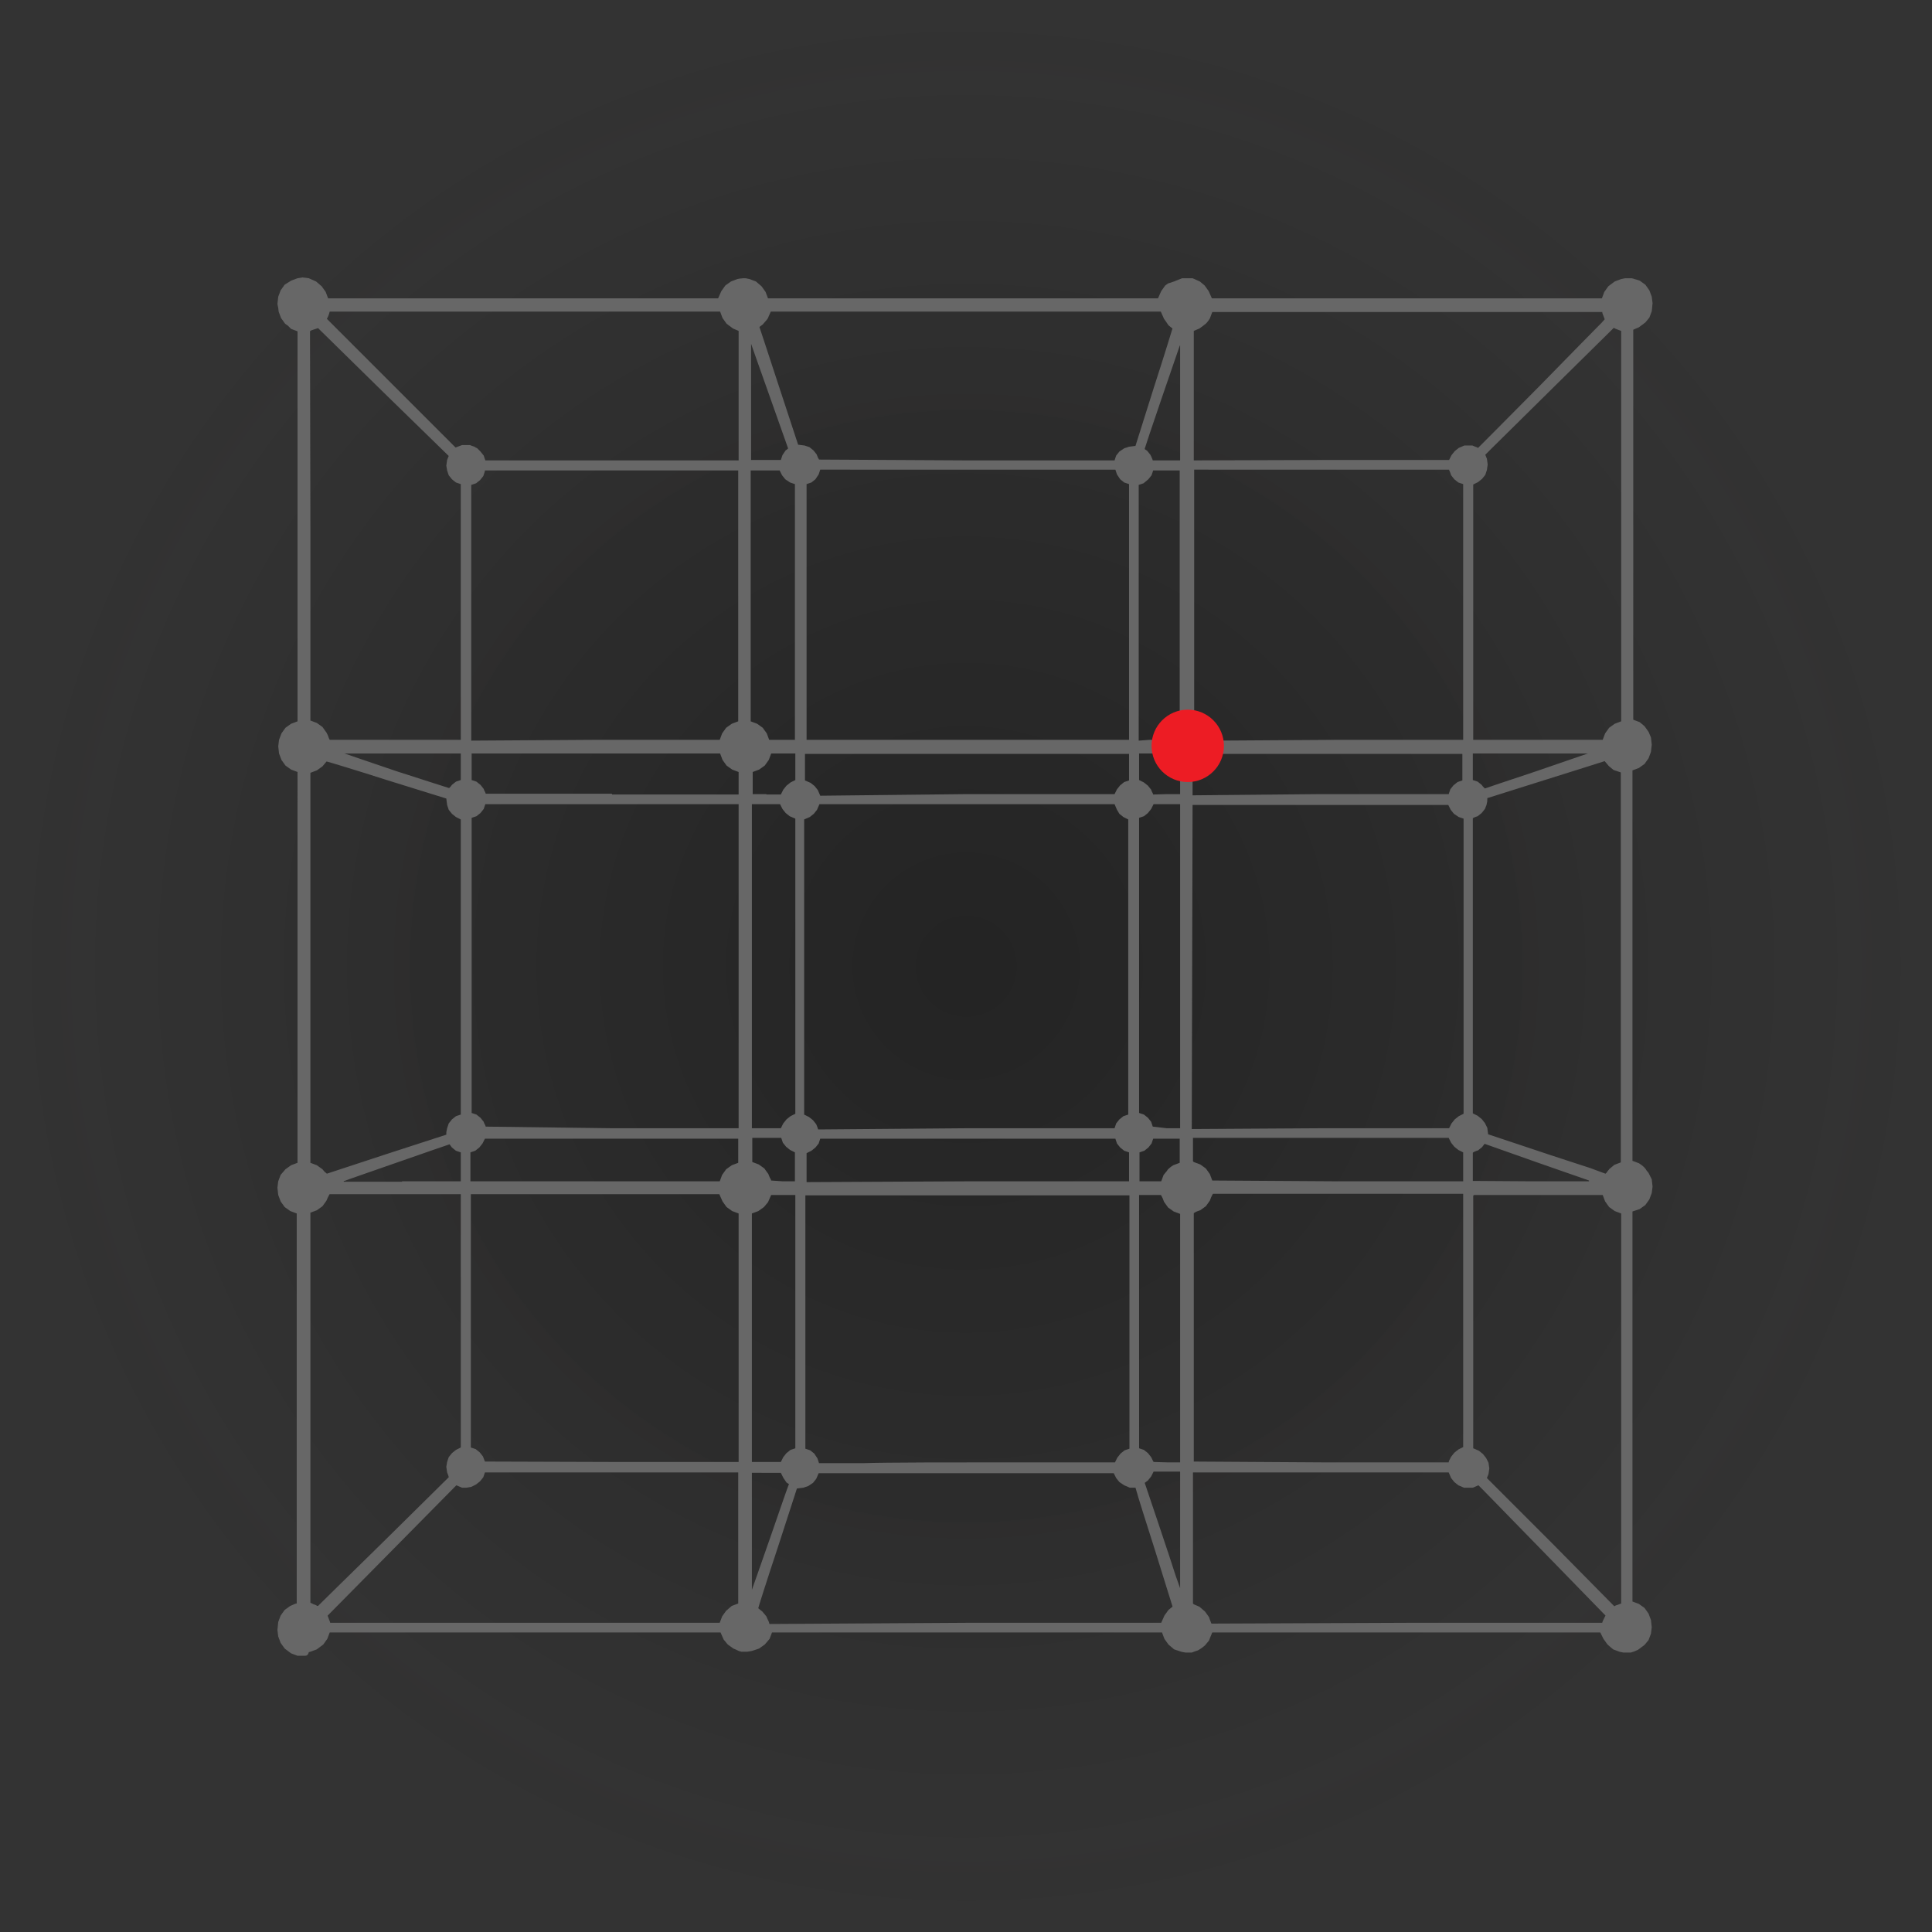 <?xml version="1.0" encoding="utf-8"?>
<!-- Generator: Adobe Illustrator 24.1.2, SVG Export Plug-In . SVG Version: 6.00 Build 0)  -->
<svg version="1.1" id="Layer_1" xmlns="http://www.w3.org/2000/svg" xmlns:xlink="http://www.w3.org/1999/xlink" x="0px" y="0px"
	 viewBox="0 0 480.5 480.5" style="enable-background:new 0 0 480.5 480.5;" xml:space="preserve">
<rect x="0" y="0" width="480.5" height="480.5" fill="#333333" stroke="none"/>
<style type="text/css">
	.st0{fill:url(#SVGID_1_);}
	.st1{fill:#676767;}
	.st2{fill:#ED1C24;}
	.st3{fill:none;}
	.st4{fill:#FFFFFF;stroke:#000000;stroke-miterlimit:10;}
</style>
<radialGradient id="SVGID_1_" cx="240.3" cy="526.3" r="240.3" gradientTransform="matrix(1 0 0 1 0 -286)" gradientUnits="userSpaceOnUse">
	<stop  offset="0" style="stop-color:#000000;stop-opacity:0.3"/>
	<stop  offset="0.517" style="stop-color:#020202;stop-opacity:0.145"/>
	<stop  offset="0.734" style="stop-color:#090808;stop-opacity:7.991941e-02"/>
	<stop  offset="0.893" style="stop-color:#151314;stop-opacity:3.201520e-02"/>
	<stop  offset="1" style="stop-color:#231F20;stop-opacity:0"/>
</radialGradient>
<circle class="st0" cx="240.3" cy="240.3" r="240.3"/>
<path id="path3426" class="st1" d="M75.8,411.8c-0.3,0-0.8,0-1.2,0H74l-0.8-0.3l-0.8-0.3l-0.8-0.6l-0.8-0.6l-0.5-0.7l-0.5-0.7
	l-0.3-0.8l-0.3-0.8l-0.1-0.8l-0.1-0.8l0.1-1l0.1-1l0.3-0.8l0.3-0.8l0.5-0.7l0.5-0.7l0.7-0.5l0.7-0.5l0.7-0.3
	c0.4-0.2,0.7-0.3,0.8-0.3h0.1v-48.5v-48.5l-0.8-0.3l-0.8-0.3l-0.7-0.5l-0.7-0.5l-0.5-0.7l-0.5-0.7l-0.3-0.8l-0.3-0.8l-0.1-0.9
	l-0.1-0.9l0.1-0.8l0.1-0.8l0.3-0.8l0.3-0.8l0.6-0.7l0.6-0.7l0.7-0.5l0.7-0.5l0.8-0.3l0.8-0.3v-48.5V192l-0.8-0.3l-0.8-0.3l-0.7-0.5
	l-0.7-0.5l-0.5-0.7L70,189l-0.3-0.8l-0.3-0.8l-0.1-0.9l-0.1-0.9l0.1-0.8l0.1-0.8l0.3-0.8l0.3-0.8l0.5-0.7L71,181l0.7-0.5l0.7-0.5
	l0.8-0.3l0.8-0.3v-0.1c0-0.1,0-21.9,0-48.5V82.4l-0.8-0.3l-0.8-0.3L71.6,81l-0.7-0.5l-0.5-0.7l-0.5-0.7l-0.3-0.8l-0.3-0.8l-0.1-0.9
	l-0.2-1l0.1-0.9l0.1-0.9l0.3-0.8l0.3-0.8l0.5-0.7l0.5-0.7l0.8-0.5l0.8-0.5l0.8-0.3l0.8-0.3l0.6-0.1l0.6-0.1l0.8,0.1l0.8,0.1l0.9,0.4
	l0.9,0.4l0.7,0.6l0.7,0.6l0.5,0.7l0.5,0.7l0.3,0.8l0.3,0.8h48.5h48.5l0.4-0.9l0.4-0.9l0.5-0.7l0.5-0.7l0.7-0.5l0.7-0.5l0.8-0.3
	l0.8-0.3l0.5-0.1c0.3,0,0.7-0.1,1-0.1s0.7,0,1,0.1l0.5,0.1l0.8,0.3L188,70l0.7,0.6l0.7,0.6l0.5,0.7l0.5,0.7l0.3,0.8l0.3,0.8h48.5
	H288l0.4-0.9l0.4-0.9l0.5-0.7l0.5-0.7l0.7-0.5L292,70l1-0.4l1-0.4h1.3h1.3l0.9,0.4l0.9,0.4l0.6,0.5l0.6,0.5l0.5,0.7l0.5,0.7l0.4,0.9
	l0.4,0.9h48.5h48.5l0.3-0.8l0.3-0.8l0.5-0.7l0.5-0.7l0.8-0.6l0.8-0.6l0.8-0.3l0.8-0.3l0.5-0.1l0.5-0.1h0.8h0.8l0.4,0.1
	c0.2,0.1,0.7,0.2,1,0.3l0.6,0.2l0.7,0.5l0.7,0.5l0.5,0.7l0.5,0.7l0.3,0.8l0.3,0.8l0.1,0.8l0.1,0.8l-0.1,1l-0.1,1l-0.3,0.8l-0.3,0.8
	l-0.5,0.6l-0.5,0.6l-0.4,0.3c-0.2,0.2-0.6,0.4-0.8,0.6l-0.4,0.3l-0.7,0.3l-0.7,0.3v48.5V179l0.8,0.3l0.8,0.3l0.6,0.5l0.6,0.5
	l0.5,0.7l0.5,0.7l0.3,0.7l0.3,0.7l0.1,0.9l0.1,0.9l-0.1,0.9l-0.1,0.9l-0.3,0.8l-0.3,0.8l-0.5,0.7L409,190l-0.7,0.5l-0.7,0.5
	l-0.8,0.3l-0.8,0.3v48.5c0,26.7,0,48.5,0,48.5v0.1l0.8,0.3l0.8,0.3l0.6,0.4c0.3,0.2,0.6,0.5,0.7,0.6s0.4,0.4,0.6,0.8l0.5,0.6
	l0.4,0.8l0.4,0.8l0.1,0.9l0.1,0.9l-0.1,0.8l-0.1,0.8l-0.3,0.8l-0.3,0.8l-0.5,0.7l-0.5,0.7l-0.7,0.5l-0.7,0.5l-0.9,0.3l-0.9,0.3v48.5
	v48.5l0.8,0.3l0.8,0.3l0.7,0.5l0.7,0.5l0.5,0.7l0.5,0.7l0.3,0.8l0.3,0.8l0.1,0.9l0.1,0.9l-0.1,0.8l-0.1,0.8l-0.3,0.8l-0.3,0.8
	l-0.5,0.6l-0.5,0.6l-0.8,0.6l-0.8,0.6l-0.9,0.4l-0.9,0.3h-0.9h-0.9l-0.5-0.1l-0.5-0.1l-0.8-0.3l-0.8-0.3l-0.7-0.6l-0.7-0.6l-0.5-0.7
	l-0.5-0.7l-0.4-0.8L398,406h-48h-48.5l-0.1,0.2c0,0.1-0.2,0.5-0.4,1l-0.3,0.8l-0.5,0.6l-0.5,0.6l-0.6,0.5c-0.3,0.2-0.7,0.5-0.9,0.6
	c-0.1,0.1-0.6,0.3-1,0.4l-0.8,0.3h-0.8h-0.8l-0.5-0.1l-0.5-0.1l-0.9-0.3l-0.9-0.3l-0.7-0.6l-0.7-0.6l-0.5-0.7l-0.5-0.7l-0.3-0.8
	L289,406h-48.5H192l-0.3,0.8l-0.3,0.8l-0.6,0.7l-0.6,0.7l-0.7,0.5l-0.7,0.5l-0.9,0.3l-0.9,0.3l-0.6,0.1l-0.6,0.1h-0.7h-0.7l-0.3-0.1
	c-0.2,0-0.6-0.2-1-0.4l-0.7-0.3l-0.7-0.5L181,409l-0.5-0.6l-0.5-0.6l-0.4-0.9l-0.4-0.9h-48.5H82l-0.3,0.8l-0.3,0.8l-0.5,0.7
	l-0.5,0.7l-0.8,0.6l-0.8,0.6l-0.8,0.3l-0.8,0.3l-0.4,0.1C76.6,411.7,76.2,411.8,75.8,411.8L75.8,411.8z M130.6,403.6H179l0.3-0.8
	l0.3-0.8l0.5-0.7l0.5-0.7l0.7-0.6l0.7-0.6l0.8-0.3l0.8-0.3v-16.3v-16.3h-31.5h-31.5l-0.2,0.6l-0.2,0.6l-0.4,0.5l-0.4,0.5l-0.5,0.4
	l-0.5,0.4l-0.6,0.3l-0.6,0.3l-0.6,0.1L116,370h-0.6h-0.5l-0.7-0.3l-0.7-0.3l-16,16.2l-16,16.2v0.1c0,0.1,0.2,0.4,0.3,0.8
	c0.2,0.4,0.3,0.8,0.3,0.8v0.1L130.6,403.6L130.6,403.6z M240.3,403.6h48.5l0.4-0.9l0.4-0.9l0.5-0.7l0.5-0.7l0.5-0.4l0.5-0.4v-0.1
	c0-0.1-2-6.3-4.3-13.8c-2.4-7.5-4.5-14.2-4.6-14.7l-0.3-1h-0.7H281l-0.7-0.3l-0.7-0.3L279,369l-0.6-0.4l-0.4-0.5l-0.4-0.5l-0.3-0.6
	l-0.3-0.6h-36.7h-36.7l-0.3,0.7l-0.3,0.7l-0.4,0.5l-0.4,0.5l-0.6,0.4l-0.6,0.4l-0.6,0.2l-0.6,0.2l-0.8,0.1l-0.8,0.1l-4.8,14.8
	c-2.7,8.1-4.8,14.8-4.8,14.9v0.1l0.5,0.4l0.5,0.4l0.5,0.6l0.5,0.6l0.3,0.7c0.2,0.4,0.4,0.8,0.4,1l0.1,0.2L240.3,403.6L240.3,403.6z
	 M350,403.6h48.5v-0.1c0-0.1,0.2-0.5,0.4-0.9l0.4-0.8l-14.7-15.1c-8.1-8.3-15.2-15.6-15.8-16.2l-1.1-1.1l-0.7,0.3l-0.7,0.3h-1.1
	h-1.1l-0.7-0.3l-0.7-0.3l-0.5-0.4l-0.5-0.4l-0.4-0.5l-0.4-0.5l-0.3-0.7l-0.3-0.7h-31.8h-31.8v16.3v16.3l0.1,0.1l0.1,0.1l0.7,0.3
	l0.7,0.3l0.7,0.6l0.7,0.6l0.5,0.7l0.5,0.7l0.2,0.6c0.1,0.3,0.3,0.7,0.3,0.8l0.1,0.2L350,403.6L350,403.6z M79.1,399.4
	c0,0,7.3-7.2,16.3-16l16.2-16v-0.1c0,0-0.1-0.3-0.2-0.6l-0.2-0.5l-0.1-0.7l-0.1-0.7l0.1-0.6l0.1-0.6l0.2-0.6l0.2-0.6l0.4-0.5
	l0.4-0.5l0.5-0.4l0.5-0.4l0.6-0.3l0.6-0.3v-10.9c0-6,0-20.2,0-31.5V297H98.3H82l-0.1,0.1c0,0-0.2,0.4-0.4,0.8l-0.3,0.7l-0.5,0.7
	l-0.5,0.7l-0.7,0.5l-0.7,0.5l-0.8,0.3l-0.8,0.3v48.5v48.5L78,399c0.4,0.1,0.8,0.3,0.9,0.4C79,399.4,79.1,399.4,79.1,399.4
	L79.1,399.4z M401.5,399.5c0,0,0.1,0,0.1-0.1c0,0,0.4-0.2,0.8-0.3l0.8-0.3v-48.5v-48.5l-0.8-0.3l-0.8-0.3l-0.7-0.5l-0.7-0.5
	l-0.5-0.7l-0.5-0.7l-0.3-0.8l-0.3-0.8h-16h-16l-0.1,0.1l-0.1,0.1v31.4v31.4l0.7,0.3l0.7,0.3l0.5,0.4l0.5,0.4l0.4,0.5l0.4,0.5
	l0.3,0.6l0.3,0.6l0.1,0.7l0.1,0.7l-0.1,0.7l-0.1,0.7l-0.2,0.5l-0.2,0.5l16,16L401.5,399.5L401.5,399.5L401.5,399.5z M187,395.4
	c0,0,2.1-5.9,4.6-13.1s4.5-13.1,4.6-13.1v-0.1l-0.3-0.2l-0.3-0.2l-0.4-0.6l-0.4-0.6l-0.3-0.6l-0.3-0.6h-3.6H187V381V395.4L187,395.4
	L187,395.4z M293.5,395L293.5,395v-14.5V366h-3.3h-3.3l-0.3,0.6l-0.3,0.6l-0.4,0.5l-0.4,0.5l-0.4,0.3l-0.4,0.3l3.4,10.1
	c1.9,5.6,3.8,11.4,4.3,13L293.5,395L293.5,395L293.5,395z M251.4,363.7h25.9l0.3-0.6l0.3-0.6l0.4-0.5l0.4-0.5l0.5-0.4l0.5-0.4
	l0.6-0.2l0.6-0.2v-31.5v-31.5h-40.3h-40.3v31.5v31.5l0.6,0.2l0.6,0.2l0.5,0.4l0.5,0.4l0.4,0.6l0.4,0.6l0.2,0.6l0.2,0.6h10.9
	C220.6,363.7,237.1,363.7,251.4,363.7L251.4,363.7z M290.2,363.7h3.3v-30.9v-30.9l-0.8-0.3l-0.8-0.3l-0.7-0.5l-0.7-0.5l-0.5-0.7
	l-0.5-0.7l-0.3-0.8c-0.2-0.4-0.4-0.8-0.4-0.8l-0.1-0.1H286h-2.7v31.5v31.5l0.6,0.2l0.6,0.2l0.5,0.4l0.5,0.4l0.4,0.5l0.4,0.5l0.2,0.4
	c0.1,0.2,0.2,0.5,0.3,0.6l0.1,0.2L290.2,363.7L290.2,363.7z M328.6,363.7h31.7v-0.1c0,0,0.1-0.4,0.3-0.7l0.3-0.6l0.4-0.5l0.4-0.5
	l0.5-0.4l0.5-0.4l0.6-0.3l0.6-0.3v-31.5v-31.5h-31.1h-31.1l-0.1,0.1c0,0-0.2,0.4-0.4,0.8l-0.3,0.8l-0.5,0.7l-0.5,0.7l-0.7,0.5
	l-0.7,0.5l-0.6,0.2c-0.3,0.1-0.7,0.3-0.8,0.4l-0.2,0.1v30.9v30.9l0,0l0,0L328.6,363.7L328.6,363.7z M152.2,363.6h31.5v-30.9v-30.9
	l-0.8-0.3l-0.8-0.3l-0.7-0.5l-0.7-0.5l-0.5-0.7l-0.5-0.7l-0.4-0.9l-0.4-0.9H148h-30.9v31.5V360l0.6,0.2l0.6,0.2l0.5,0.4l0.5,0.4
	l0.4,0.5l0.4,0.5l0.2,0.5c0.1,0.3,0.2,0.6,0.3,0.7v0.1L152.2,363.6L152.2,363.6z M190.6,363.6h3.6l0.3-0.6l0.3-0.6l0.4-0.5l0.4-0.5
	l0.5-0.4l0.5-0.4l0.6-0.2l0.6-0.2v-31.5v-31.5h-3h-3l-0.4,0.9L191,299l-0.5,0.6l-0.5,0.6l-0.7,0.5l-0.7,0.5l-0.8,0.3l-0.8,0.3v30.9
	v30.9L190.6,363.6L190.6,363.6z M100,293.8h14.6v-3.6v-3.6l-0.6-0.2l-0.6-0.2l-0.5-0.4l-0.5-0.4l-0.3-0.4c-0.1-0.2-0.3-0.4-0.3-0.4
	s-5.9,2-13,4.5s-13,4.5-13.1,4.6h-0.2v0.1v0.1H100V293.8z M148.1,293.8H179l0.3-0.8l0.3-0.8l0.5-0.7l0.5-0.7l0.7-0.5l0.7-0.5
	l0.8-0.3l0.8-0.3v-3v-3h-31.5h-31.5l-0.3,0.6l-0.3,0.6l-0.4,0.5l-0.4,0.5l-0.5,0.4l-0.5,0.4l-0.6,0.2l-0.6,0.2v3.6v3.6l0,0l0,0
	L148.1,293.8L148.1,293.8z M194.7,293.8h3v-3.6v-3.6l-0.6-0.3l-0.6-0.3l-0.5-0.4l-0.5-0.4l-0.4-0.5l-0.4-0.5l-0.2-0.6l-0.2-0.6h-3.6
	h-3.6v3v3l0.8,0.3l0.8,0.3l0.7,0.5l0.7,0.5l0.5,0.7l0.5,0.7l0.2,0.5c0.1,0.3,0.3,0.7,0.4,0.8l0.1,0.3L194.7,293.8L194.7,293.8z
	 M240.5,293.8h40.3v-3.6v-3.6l-0.6-0.2l-0.6-0.2l-0.5-0.4l-0.5-0.4l-0.4-0.5l-0.4-0.5l-0.2-0.6l-0.2-0.6h-36.7H204l-0.2,0.6
	l-0.2,0.6l-0.4,0.5l-0.4,0.5l-0.5,0.4l-0.5,0.4l-0.6,0.3l-0.6,0.3v3.5c0,1.9,0,3.5,0,3.6v0.1L240.5,293.8L240.5,293.8z M286,293.8
	h2.8l0.3-0.8l0.3-0.8l0.5-0.6c0.3-0.3,0.5-0.7,0.6-0.8c0.1-0.1,0.4-0.3,0.7-0.6l0.6-0.4l0.8-0.3l0.8-0.3v-3v-3h-3.3h-3.3l-0.2,0.6
	l-0.2,0.6l-0.4,0.5l-0.4,0.5l-0.5,0.4l-0.5,0.4l-0.6,0.2l-0.6,0.2v3.6v3.6L286,293.8L286,293.8z M332.7,293.8h31.2v-3.6v-3.6
	l-0.6-0.3l-0.6-0.3l-0.5-0.4l-0.5-0.4l-0.4-0.5l-0.4-0.5l-0.3-0.6l-0.3-0.6h-31.8h-31.8v2.9v2.9l0.1,0.1l0.1,0.1l0.8,0.3l0.8,0.3
	l0.7,0.5l0.7,0.5l0.5,0.7l0.5,0.7l0.3,0.8l0.3,0.8L332.7,293.8L332.7,293.8z M380.8,293.8h14.4v-0.1v-0.1l-12.9-4.5
	c-7.1-2.5-13-4.6-13-4.6h-0.1l-0.3,0.4l-0.3,0.4l-0.5,0.4l-0.5,0.4l-0.6,0.2c-0.3,0.1-0.6,0.3-0.6,0.3l-0.1,0.1v3.5v3.5l0,0l0,0
	L380.8,293.8L380.8,293.8z M81.3,291.9c0,0,6.7-2.2,14.9-4.9l14.8-4.8v-0.3c0-0.1,0-0.5,0.1-0.8l0.1-0.5l0.2-0.6l0.2-0.6l0.4-0.5
	l0.4-0.5l0.5-0.4l0.5-0.4l0.6-0.2l0.6-0.2v-36.7v-36.7l-0.6-0.3l-0.6-0.3l-0.5-0.4l-0.5-0.4l-0.4-0.5l-0.4-0.5l-0.2-0.6l-0.2-0.6
	l-0.1-0.8l-0.1-0.8L96.2,194c-8.1-2.6-14.8-4.6-14.9-4.6h-0.1l-0.5,0.6l-0.5,0.6l-0.7,0.5l-0.7,0.5l-0.8,0.3l-0.8,0.3v48.5v48.5
	l0.8,0.3l0.8,0.3l0.7,0.5l0.7,0.5l0.5,0.6L81.3,291.9L81.3,291.9L81.3,291.9z M399.3,291.9c0,0,0.3-0.2,0.5-0.6l0.5-0.6l0.6-0.5
	l0.6-0.5l0.8-0.3l0.8-0.3v-29.8c0-16.4,0-38.2,0-48.5v-18.7l-0.9-0.3l-0.9-0.3l-0.6-0.5l-0.6-0.5l-0.5-0.6c-0.3-0.3-0.5-0.6-0.5-0.6
	s-6.6,2.1-14.6,4.6l-14.6,4.6v0.3c0,0.2,0,0.6-0.1,0.9l-0.1,0.5l-0.2,0.5l-0.2,0.5l-0.4,0.5l-0.4,0.5l-0.5,0.4l-0.5,0.4l-0.6,0.2
	c-0.3,0.1-0.6,0.3-0.6,0.3l0,0v36.7v36.7l0.6,0.3l0.6,0.3l0.5,0.4l0.5,0.4l0.4,0.5l0.4,0.5l0.3,0.6l0.3,0.6l0.1,0.8l0.1,0.8
	l10.8,3.6c5.9,2,12.5,4.1,14.6,4.8C397.6,291.3,399.3,291.9,399.3,291.9L399.3,291.9z M152.2,280.6h31.5v-40.3V200h-31.5h-31.5
	l-0.2,0.6l-0.2,0.6l-0.4,0.5l-0.4,0.5l-0.5,0.4l-0.5,0.4l-0.6,0.2l-0.6,0.2v36.7v36.7l0.6,0.2l0.6,0.2l0.5,0.4l0.5,0.4l0.4,0.5
	l0.4,0.5l0.1,0.3c0.1,0.2,0.2,0.4,0.3,0.6l0.1,0.3L152.2,280.6L152.2,280.6z M190.6,280.6h3.6l0.3-0.6l0.3-0.6l0.4-0.5l0.4-0.5
	l0.5-0.4l0.5-0.4l0.6-0.3l0.6-0.3v-36.7v-36.7l-0.7-0.3l-0.7-0.3l-0.5-0.4l-0.5-0.4l-0.4-0.5l-0.4-0.5l-0.3-0.6L194,200h-3.6H187
	v40.3v40.3H190.6L190.6,280.6z M240.5,280.6h36.7l0.2-0.6l0.2-0.6l0.4-0.5l0.4-0.5l0.5-0.4l0.5-0.4l0.6-0.2l0.6-0.2v-36.7v-36.7
	l-0.6-0.3l-0.6-0.3l-0.5-0.4l-0.5-0.4l-0.3-0.5l-0.3-0.5l-0.3-0.7l-0.3-0.7h-36.7h-36.7l-0.3,0.7l-0.3,0.7l-0.4,0.5l-0.4,0.5
	l-0.5,0.4l-0.5,0.4l-0.7,0.3l-0.7,0.3v36.7v36.7l0.6,0.3l0.6,0.3l0.5,0.4l0.5,0.4l0.4,0.5l0.4,0.5l0.2,0.5c0.1,0.2,0.2,0.5,0.2,0.6
	l0.1,0.2L240.5,280.6L240.5,280.6z M290.2,280.6h3.3v-40.3V200h-3.3h-3.3l-0.3,0.6l-0.3,0.6l-0.4,0.5l-0.4,0.5l-0.5,0.4l-0.5,0.4
	l-0.6,0.2l-0.6,0.2v36.7v36.7l0.6,0.2l0.6,0.2l0.5,0.4l0.5,0.4l0.4,0.5l0.4,0.5l0.2,0.6l0.2,0.6L290.2,280.6L290.2,280.6z
	 M328.6,280.6h31.8l0.3-0.6l0.3-0.6l0.4-0.5l0.4-0.5l0.5-0.4l0.5-0.4l0.6-0.3l0.6-0.3v-36.7v-36.7l-0.6-0.2l-0.6-0.2l-0.6-0.4
	l-0.6-0.4l-0.4-0.5l-0.4-0.5l-0.3-0.6l-0.3-0.6h-31.8h-31.8l-0.1,40.2l-0.1,40.2v0.1v0.1L328.6,280.6L328.6,280.6z M152.2,197.6
	h31.5v-2.8V192l-0.8-0.3l-0.8-0.3l-0.7-0.5l-0.7-0.5l-0.5-0.7l-0.5-0.7l-0.3-0.8l-0.3-0.8h-30.9h-30.9v3.3v3.3l0.6,0.2l0.6,0.2
	l0.5,0.4l0.5,0.4l0.4,0.5l0.4,0.5l0.1,0.3c0.1,0.2,0.2,0.4,0.3,0.6l0.1,0.3h31.4V197.6z M190.6,197.6h3.6l0.3-0.6l0.3-0.6l0.4-0.5
	l0.4-0.5l0.5-0.4l0.5-0.4l0.6-0.3l0.6-0.3v-3.3v-3.3h-3h-3l-0.3,0.8l-0.3,0.8l-0.5,0.7l-0.5,0.7l-0.7,0.5l-0.7,0.5l-0.8,0.3
	l-0.8,0.3v2.8v2.7h3.4V197.6z M240.5,197.5h36.7l0.3-0.6l0.3-0.6l0.4-0.5l0.4-0.5l0.5-0.4l0.5-0.4l0.6-0.2l0.6-0.2v-3.3v-3.3h-40.3
	h-40.3v3.3v3.3l0.7,0.3l0.7,0.3l0.5,0.4l0.5,0.4l0.4,0.5l0.4,0.5l0.3,0.7l0.3,0.7L240.5,197.5L240.5,197.5z M290.2,197.5h3.3v-2.7
	V192l-0.8-0.3l-0.8-0.3l-0.7-0.5l-0.7-0.5l-0.5-0.7l-0.5-0.7l-0.3-0.8l-0.3-0.8h-2.8h-2.8v3.3v3.3l0.6,0.3l0.6,0.3l0.5,0.4l0.5,0.4
	l0.4,0.5l0.4,0.5l0.1,0.3c0.1,0.2,0.2,0.4,0.3,0.6l0.1,0.3L290.2,197.5L290.2,197.5z M328.5,197.5h31.8l0.2-0.6l0.2-0.6l0.4-0.5
	l0.4-0.5l0.5-0.4l0.5-0.4l0.6-0.2l0.6-0.2v-3.3v-3.3h-31.2h-31.2l-0.2,0.6c-0.1,0.3-0.3,0.7-0.4,0.8l-0.1,0.3l-0.5,0.7l-0.5,0.7
	l-0.7,0.5l-0.7,0.5l-0.8,0.3l-0.8,0.3v2.8v2.8L328.5,197.5L328.5,197.5z M111.7,196L111.7,196l0.4-0.4l0.3-0.4l0.5-0.4l0.5-0.4
	l0.6-0.2l0.6-0.2v-3.3v-3.3h-14.5H85.7l0,0c0,0,5.8,2,12.9,4.4C105.8,194.1,111.6,196,111.7,196L111.7,196z M369.3,196.1
	c0,0,5.8-2,12.8-4.3c7-2.4,12.8-4.4,12.8-4.4s-6.4,0-14.3,0h-14.3v3.3v3.3l0.6,0.2l0.6,0.2l0.5,0.4l0.5,0.4l0.3,0.4
	C369.1,195.9,369.3,196.1,369.3,196.1L369.3,196.1z M98.3,184h16.3v-31.8v-31.8l-0.6-0.2l-0.6-0.2l-0.5-0.4l-0.5-0.4l-0.4-0.5
	l-0.4-0.5l-0.2-0.6l-0.2-0.6l-0.1-0.6l-0.1-0.6l0.1-0.7l0.1-0.7l0.2-0.5c0.1-0.3,0.2-0.5,0.2-0.5s-7.3-7.1-16.2-15.8l-16.3-16
	l-0.3,0.1c-0.2,0.1-0.6,0.2-0.9,0.3c-0.3,0.1-0.6,0.2-0.7,0.3l-0.1,0.1l0.1,48.4v48.4l0.8,0.3l0.8,0.3l0.7,0.5l0.7,0.5l0.5,0.7
	l0.5,0.7l0.3,0.6c0.1,0.3,0.3,0.7,0.3,0.8L82,184H98.3L98.3,184z M148.1,184H179l0.3-0.8l0.3-0.8l0.5-0.7l0.5-0.7l0.7-0.5l0.7-0.5
	l0.8-0.3l0.8-0.3v-31.2V117h-31.5h-31.5v0.1c0,0.1-0.1,0.4-0.2,0.7l-0.2,0.6l-0.4,0.5l-0.4,0.5l-0.5,0.4l-0.5,0.4l-0.6,0.2l-0.6,0.2
	v31.8v31.8L148.1,184L148.1,184z M194.7,184h3v-31.8v-31.8l-0.6-0.2l-0.6-0.2l-0.6-0.4l-0.6-0.4l-0.4-0.5l-0.4-0.5l-0.3-0.6
	l-0.3-0.6h-3.6h-3.6v31.2v31.2l0.8,0.3l0.8,0.3l0.7,0.5l0.7,0.5l0.5,0.7l0.5,0.7l0.3,0.8l0.3,0.8H194.7L194.7,184z M240.5,184h40.3
	v-31.8v-31.8l-0.6-0.2l-0.6-0.2l-0.5-0.4l-0.5-0.4l-0.4-0.6l-0.4-0.6l-0.2-0.6l-0.2-0.6h-36.7H204l-0.2,0.6l-0.2,0.6l-0.4,0.6
	l-0.4,0.6l-0.5,0.4l-0.5,0.4l-0.6,0.2l-0.6,0.2v31.7c0,17.4,0,31.7,0,31.8v0.1H240.5L240.5,184z M286,184h2.8l0.3-0.8l0.3-0.8
	l0.5-0.7l0.5-0.7l0.7-0.5l0.7-0.5l0.8-0.3l0.8-0.3v-31.2V117h-3.3h-3.3l-0.2,0.6l-0.2,0.6l-0.4,0.5l-0.4,0.5l-0.6,0.5l-0.6,0.5
	l-0.6,0.2l-0.6,0.2v31.8v31.8L286,184L286,184z M332.7,184h31.2v-31.8v-31.8l-0.6-0.2l-0.6-0.2l-0.5-0.4l-0.5-0.4l-0.4-0.5l-0.4-0.5
	l-0.2-0.6c-0.1-0.3-0.3-0.7-0.3-0.7v-0.1h-14c-7.7,0-22,0-31.7,0H297V148v31.2l0.7,0.3l0.7,0.3l0.8,0.6l0.8,0.6l0.5,0.7l0.5,0.7
	l0.4,0.9l0.4,0.9L332.7,184L332.7,184z M382.5,184h16.1l0.3-0.8l0.3-0.8l0.5-0.7l0.5-0.7l0.7-0.5l0.7-0.5l0.8-0.3l0.8-0.3v-48.5
	V82.3l-0.8-0.3c-0.4-0.2-0.9-0.3-0.9-0.4l-0.1-0.1L387,95.7c-7.9,7.8-15.1,14.9-16,15.8l-1.6,1.6l0.2,0.5l0.2,0.5l0.1,0.7l0.1,0.7
	l-0.1,0.7l-0.1,0.7l-0.2,0.6l-0.2,0.6l-0.4,0.5l-0.4,0.5l-0.5,0.4l-0.5,0.4l-0.6,0.3l-0.6,0.3v31.8V184H382.5L382.5,184z
	 M152.2,114.5h31.5V98.4V82.3L183,82l-0.7-0.3l-0.8-0.6l-0.8-0.6l-0.5-0.7l-0.5-0.7l-0.3-0.8l-0.3-0.8h-48.5H82l-0.1,0.3
	c0,0.2-0.2,0.6-0.3,0.9l-0.3,0.6l16,16l16,16l0.8-0.3l0.8-0.3h1h1l0.5,0.2c0.3,0.1,0.7,0.2,0.9,0.4l0.4,0.2l0.4,0.4l0.4,0.4l0.4,0.5
	l0.4,0.5l0.2,0.6l0.2,0.6L152.2,114.5L152.2,114.5z M190.6,114.4h3.6l0.2-0.6l0.2-0.6l0.4-0.6l0.4-0.6l0.3-0.2
	c0.2-0.1,0.3-0.3,0.3-0.3s-2.1-5.9-4.6-13s-4.6-12.9-4.6-13c0,0,0,6.5,0,14.4v14.5L190.6,114.4L190.6,114.4z M240.5,114.5h36.7
	l0.2-0.6l0.2-0.6l0.4-0.5l0.4-0.5l0.6-0.4l0.6-0.4l0.6-0.2l0.6-0.2l0.8-0.1l0.8-0.1l4.6-14.6c2.6-8,4.6-14.6,4.6-14.6
	s-0.2-0.2-0.5-0.4l-0.5-0.4L290,80l-0.5-0.7l-0.4-0.9l-0.4-0.9h-48.5h-48.5l-0.4,0.9l-0.4,0.9l-0.6,0.7l-0.6,0.7l-0.4,0.3l-0.4,0.3
	v0.1c0,0,2.2,6.6,4.8,14.6l4.8,14.6l0.8,0.1l0.8,0.1l0.6,0.2l0.6,0.2l0.5,0.4l0.5,0.4l0.4,0.5l0.4,0.5l0.2,0.5
	c0.1,0.3,0.2,0.5,0.3,0.6l0.1,0.2L240.5,114.5L240.5,114.5z M290.2,114.5h3.3v-14.3V85.9l-0.1,0.1c0,0-2,5.8-4.4,12.8
	s-4.3,12.7-4.3,12.8v0.1l0.3,0.2l0.3,0.2l0.4,0.5l0.4,0.5l0.2,0.4c0.1,0.2,0.2,0.5,0.3,0.7l0.1,0.3H290.2L290.2,114.5z M328.6,114.4
	h31.8l0.3-0.6l0.3-0.6l0.4-0.5l0.4-0.5l0.5-0.4l0.5-0.4l0.7-0.3l0.7-0.3h1h1l0.7,0.3c0.4,0.1,0.7,0.3,0.7,0.3s6.8-6.8,15.1-15.2
	c8.2-8.4,15.3-15.6,15.7-16l0.7-0.8l-0.3-0.8c-0.2-0.4-0.3-0.8-0.3-0.9v-0.1H350h-48.5l-0.3,0.8l-0.3,0.8l-0.4,0.6
	c-0.2,0.3-0.5,0.6-0.6,0.7s-0.5,0.4-0.9,0.7l-0.7,0.5l-0.7,0.3l-0.7,0.3v16.1v16.1L328.6,114.4L328.6,114.4z"/>
<circle class="st2" cx="295.4" cy="185.5" r="9"/>
<line class="st3" x1="296.8" y1="82.2" x2="295.6" y2="411.8"/>
<path class="st4" d="M69,69.2"/>
</svg>
